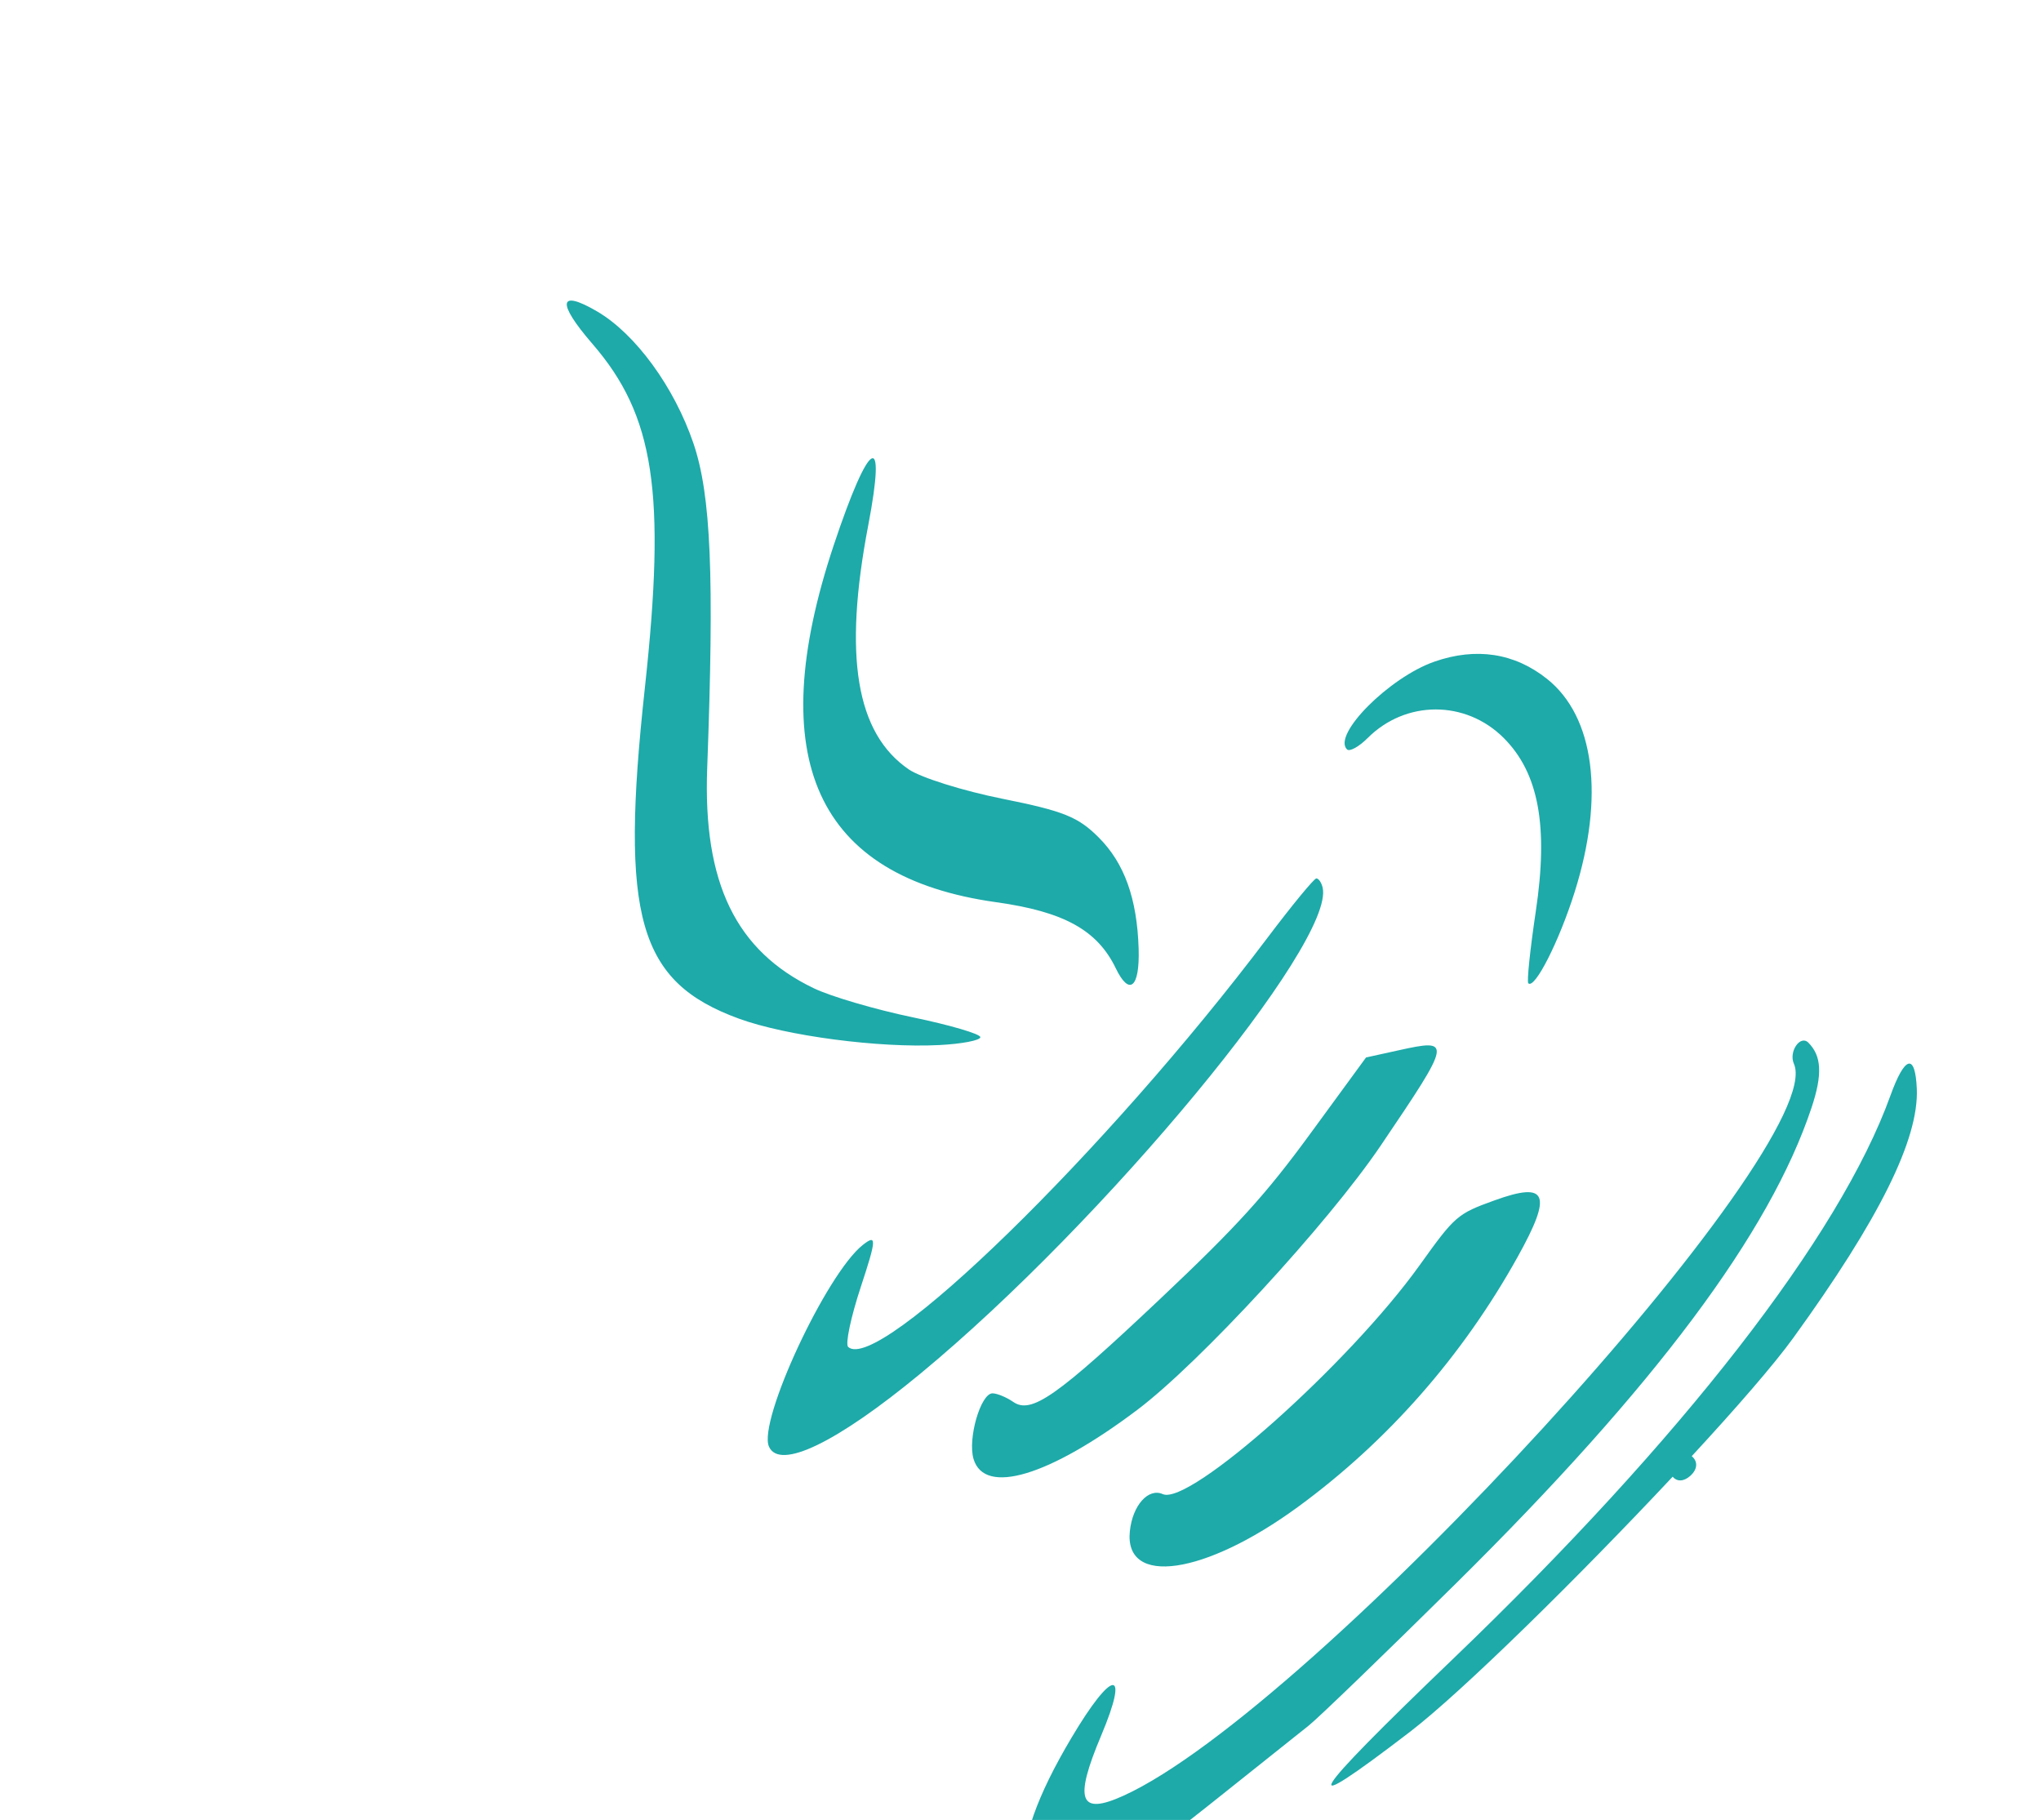 <?xml version="1.0" encoding="utf-8"?>
<svg width="83px" height="74px" viewBox="0 0 83 74" version="1.1" xmlns:xlink="http://www.w3.org/1999/xlink" xmlns="http://www.w3.org/2000/svg">
  <desc>Created with Lunacy</desc>
  <path d="M16.963 25.541C17.827 27.397 20.14 30.413 21.964 32.06C22.647 32.678 23.282 33.108 23.374 33.016C23.465 32.923 22.847 31.791 21.999 30.499C21.151 29.206 20.248 27.554 19.992 26.826C18.822 23.505 19.829 20.602 23.258 17.42C29.011 12.079 31.219 9.676 32.197 7.69C33.268 5.513 33.68 2.872 33.22 1.12C32.759 -0.633 32.314 -0.299 32.154 1.919C31.877 5.769 30.004 8.314 23.757 13.333C16.451 19.202 15.123 21.588 16.963 25.541ZM27.711 29.592C29.385 31.809 29.816 33.303 29.25 34.927C28.828 36.136 29.383 36.181 30.47 35.024C31.867 33.538 32.519 32.157 32.52 30.682C32.521 29.494 32.275 28.916 30.868 26.801C29.958 25.435 29.125 23.84 29.015 23.257C28.536 20.703 30.386 18.116 34.862 15.077C38.199 12.813 37.413 12.598 33.306 14.651C25.102 18.753 23.254 23.688 27.711 29.592ZM40.682 47.225C40.685 47.133 41.711 46.301 42.964 45.374C45.783 43.289 47.029 41.479 47.029 39.464C47.029 37.276 45.304 35.553 43.115 35.553C42.608 35.553 42.193 35.432 42.193 35.284C42.193 34.435 45.485 34.431 47.233 35.277C48.85 36.06 49.785 37.334 49.974 39.014C50.251 41.463 48.255 44.052 44.64 45.934C42.767 46.909 40.684 47.589 40.682 47.225L40.682 47.225ZM11.97 40.967C7.568 40.546 5.141 39.697 5.52 38.711C5.923 37.659 12.14 35.39 14.015 35.61C14.742 35.696 14.59 35.834 12.746 36.763C11.594 37.344 10.657 37.955 10.664 38.121C10.736 39.764 23.725 39.927 34.474 38.418C36.13 38.186 37.537 38.049 37.602 38.114C37.667 38.179 37.63 38.378 37.52 38.557C36.317 40.503 21.618 41.889 11.97 40.967ZM11.046 44.954C10.313 46.323 12.723 47.62 17.166 48.246C20.294 48.688 28.018 48.371 31.766 47.649C36.854 46.668 36.913 46.628 35.015 45.416L33.882 44.692L30.104 45.278C27.038 45.754 25.329 45.836 21.037 45.714C15.23 45.548 13.989 45.33 13.83 44.447C13.772 44.127 13.617 43.751 13.486 43.612C13.153 43.259 11.453 44.194 11.046 44.954ZM13.469 51.52C11.7 52.952 14.354 54.938 19 55.658C23.459 56.35 28.058 56.054 32.497 54.79C35.329 53.984 35.545 53.469 33.463 52.494C32.008 51.812 31.891 51.804 29.447 52.208C24.59 53.011 15.906 52.511 15.481 51.404C15.25 50.801 14.289 50.856 13.469 51.52ZM7.89 61.676C10.217 61.938 12.529 62.199 13.028 62.256C13.527 62.313 17.267 62.379 21.339 62.403C32.732 62.468 40.447 61.353 45.253 58.947C46.523 58.312 47.029 57.753 47.029 56.986C47.029 56.521 46.199 56.676 46.007 57.177C44.714 60.545 13.582 61.912 5.683 58.947C3.833 58.253 4.106 57.656 6.766 56.573C9.565 55.434 9.017 54.972 5.832 55.787C3.177 56.466 1.522 57.255 0.535 58.312C-1.066 60.028 0.795 60.879 7.89 61.676ZM19.072 64.488C10.783 64.315 9.826 64.562 15.748 65.347C18.4 65.698 25.081 65.747 30.646 65.566C30.621 65.829 30.811 66.025 31.169 66.048C31.578 66.075 31.817 65.853 31.784 65.524C34.469 65.418 36.788 65.255 38.104 65.044C43.99 64.102 47.431 62.943 48.818 61.436C49.812 60.354 49.434 60.133 47.857 60.874C42.37 63.453 31.988 64.757 19.072 64.488Z" transform="matrix(0.707 -0.707 0.707 0.707 0 35.355)" id="Java" fill="#1DAAA9" fill-rule="evenodd" stroke="none" />
</svg>